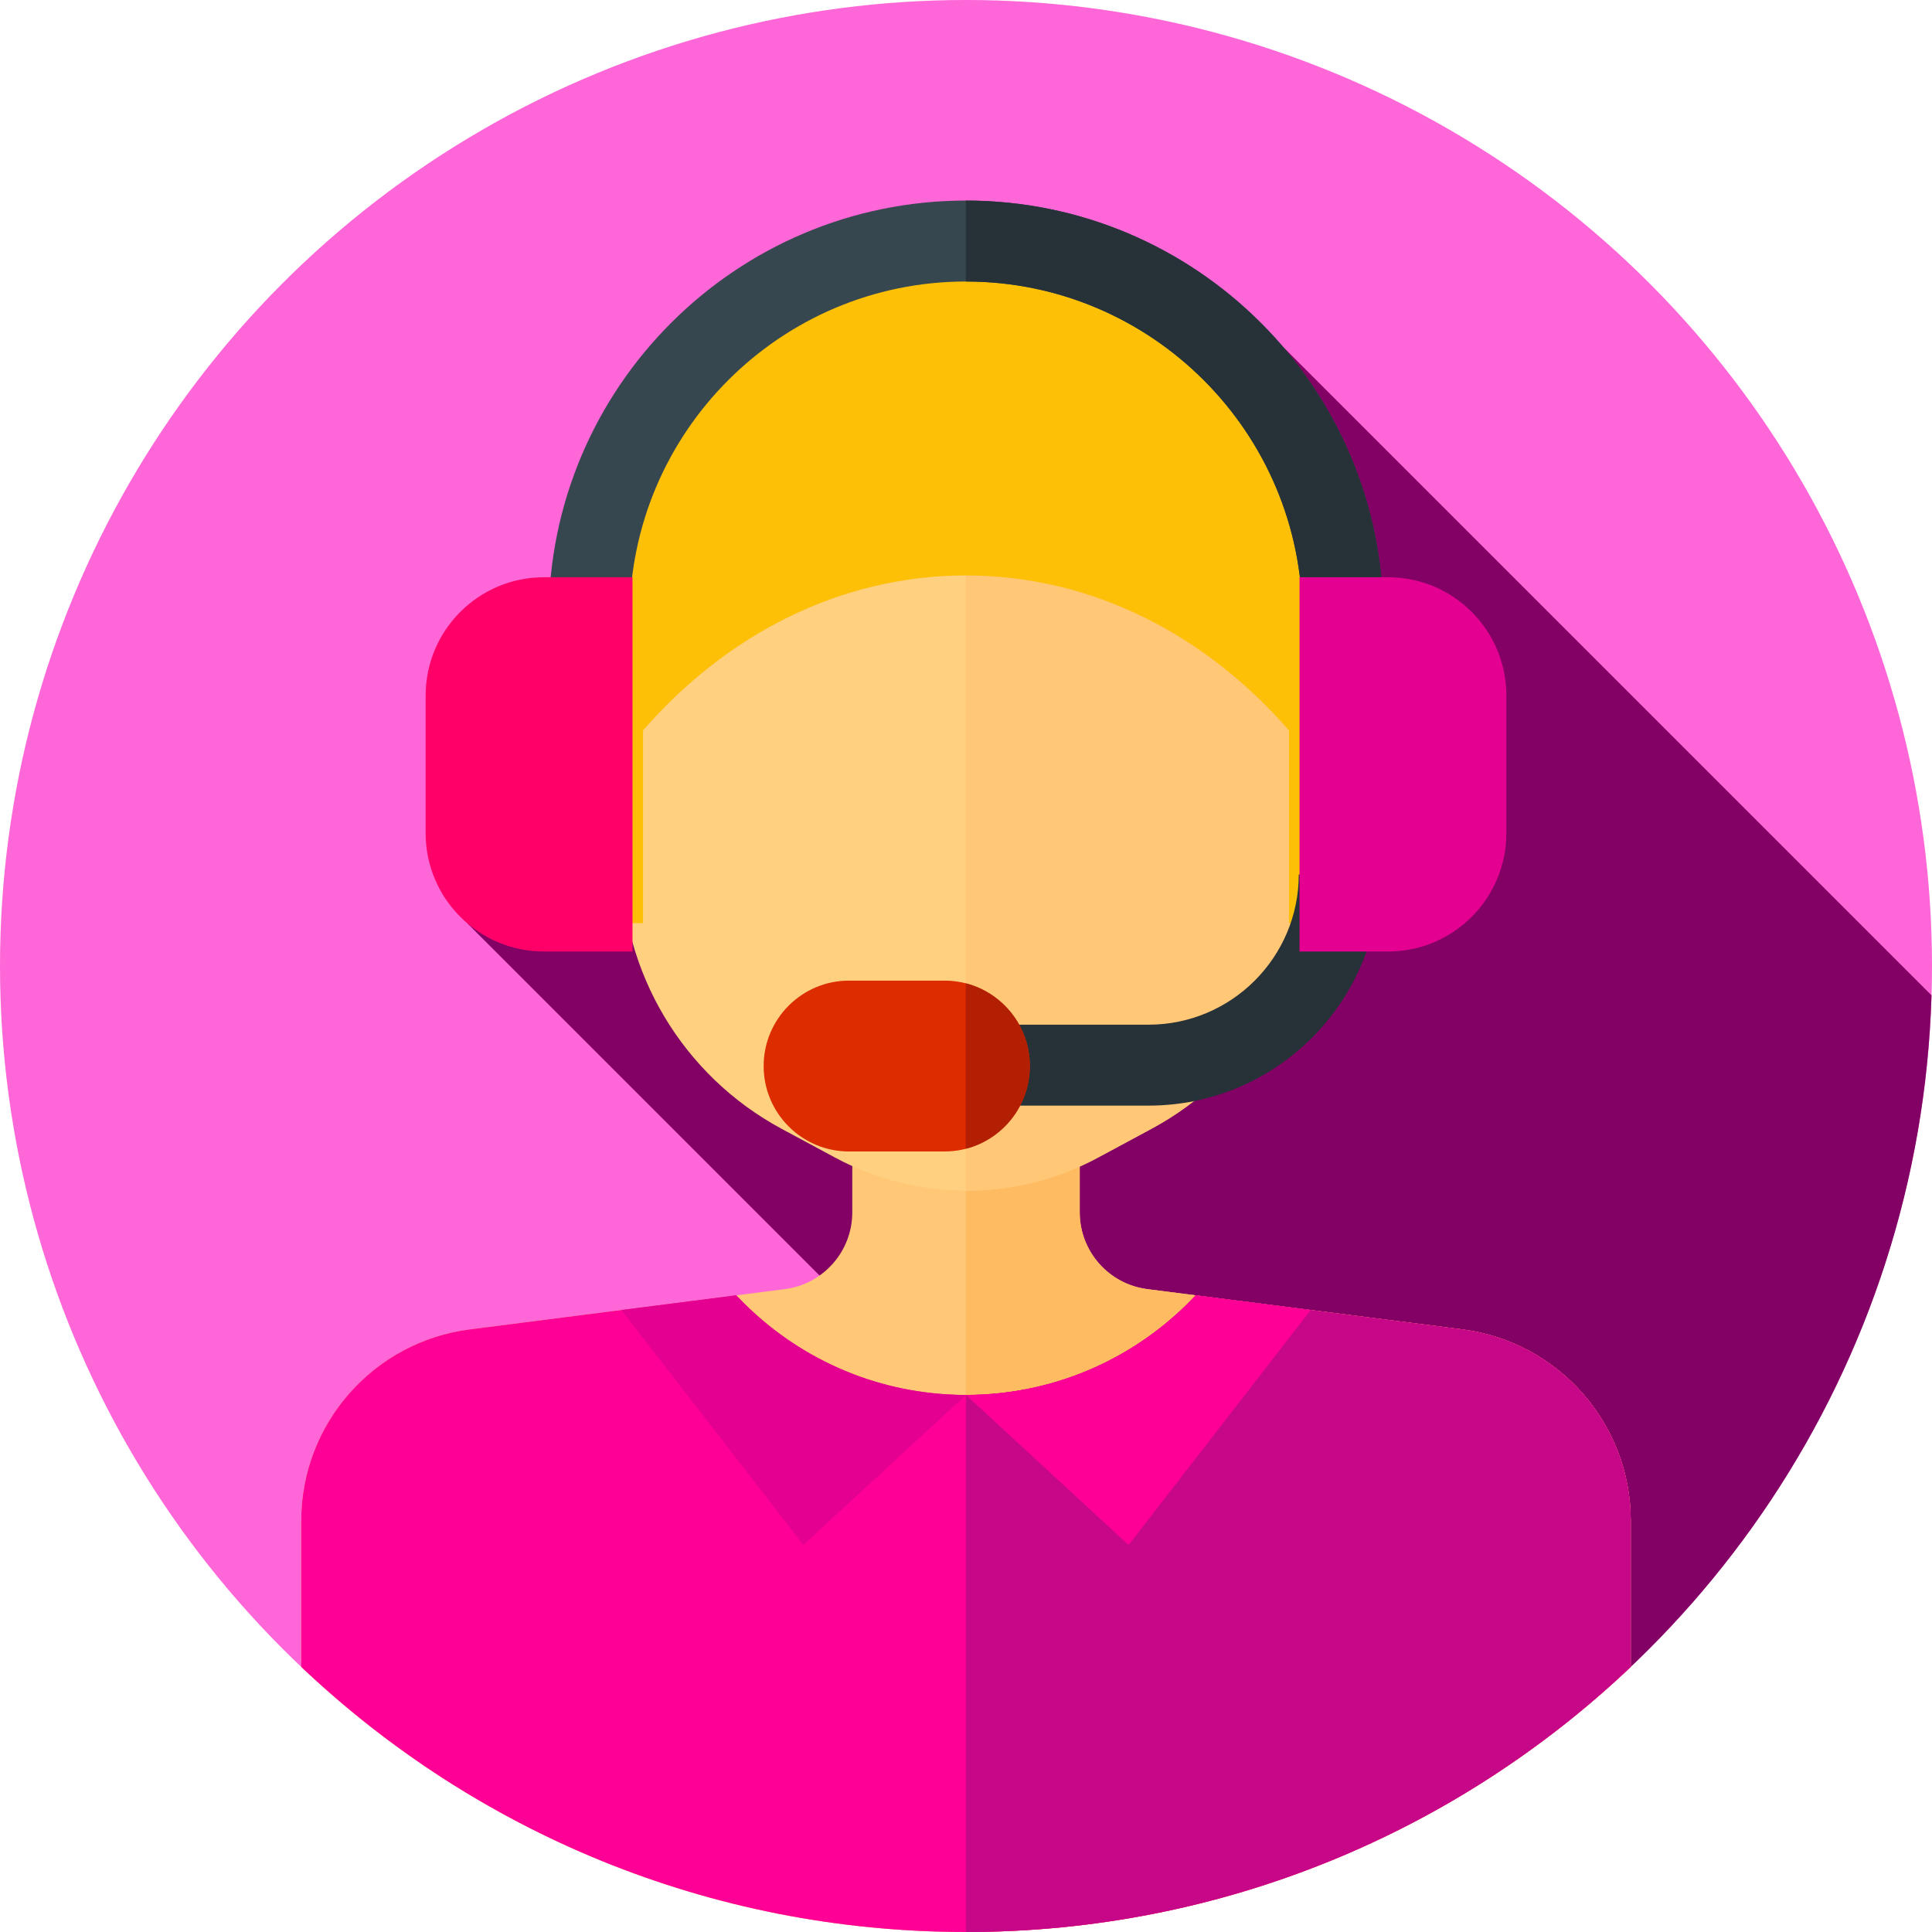 <?xml version="1.0"?>
<svg xmlns="http://www.w3.org/2000/svg" xmlns:xlink="http://www.w3.org/1999/xlink" version="1.1" id="Capa_1" x="0px" y="0px" viewBox="0 0 512.001 512.001" style="enable-background:new 0 0 512.001 512.001;" xml:space="preserve" width="512px" height="512px" class=""><g><circle style="fill:#FF66D8" cx="256" cy="256" r="256" data-original="#44C4FC" class="" data-old_color="#FF65D8"/><path style="fill:#830065" d="M327.854,79.75L123.8,244.642l242.455,242.455c83.996-40.146,142.677-124.733,145.617-223.329  L327.854,79.75z" data-original="#29ACE5" class="active-path" data-old_color="#800063"/><path style="fill:#FFC776;" d="M387.491,352.306l-83.437-10.673c-10.243-1.31-17.917-10.028-17.917-20.354v-37.845h-60.275v37.845  c0,10.326-7.674,19.044-17.917,20.354l-83.437,10.673c-25.541,3.267-44.675,25.005-44.675,50.753v38.678  C125.728,485.281,187.742,512,256,512s130.272-26.719,176.166-70.263v-38.678C432.166,377.311,413.033,355.573,387.491,352.306z" data-original="#FFC776" class=""/><path style="fill:#FFBB61;" d="M387.491,352.306l-83.437-10.673c-10.243-1.31-17.917-10.028-17.917-20.354v-37.845h-30.185V512  c0.016,0,0.032,0.001,0.048,0.001c68.258,0,130.272-26.719,176.166-70.263V403.06C432.166,377.311,413.033,355.573,387.491,352.306z  " data-original="#FFBB61" class=""/><path style="fill:#FED080;" d="M305.162,299.136l-14.163,7.626c-21.763,11.718-47.957,11.718-69.72,0l-14.163-7.626  c-26.154-14.083-42.464-41.389-42.464-71.094v-87.359h182.973v87.359C347.626,257.747,331.316,285.053,305.162,299.136z" data-original="#FED080" class=""/><path style="fill:#FFC776;" d="M347.625,140.683h-91.673v174.865c12.051,0.031,24.109-2.896,35.047-8.786l14.163-7.626  c26.154-14.083,42.464-41.389,42.464-71.094L347.625,140.683L347.625,140.683z" data-original="#FFC776" class=""/><path style="fill:#FF0096" d="M387.491,352.306l-70.616-9.033c-15.225,16.241-36.858,26.402-60.875,26.402  s-45.651-10.161-60.875-26.402l-70.616,9.033c-25.541,3.267-44.675,25.005-44.675,50.753v38.678  C125.728,485.281,187.742,512,256,512s130.272-26.719,176.166-70.263v-38.678C432.166,377.311,413.033,355.573,387.491,352.306z" data-original="#283592" class="" data-old_color="#283592"/><path style="fill:#C60788" d="M256,512c68.258,0,130.272-26.719,176.166-70.263v-38.678c0-25.749-19.134-47.486-44.675-50.753  l-70.616-9.033c-15.225,16.241-36.858,26.402-60.875,26.402L256,512L256,512z" data-original="#1A237E" class="" data-old_color="#A90674"/><path style="fill:#E40091" d="M251.656,369.56c-22.275-1.144-42.23-11.032-56.531-26.288l-30.474,3.898l48.254,62.271L256,369.695  C254.541,369.695,253.093,369.648,251.656,369.56z" data-original="#303F9E" class="" data-old_color="#42001C"/><path style="fill:#FF0096" d="M256,369.695l43.095,39.747l48.254-62.271l-30.474-3.898c-14.301,15.255-34.257,25.143-56.531,26.288  C258.908,369.648,257.46,369.695,256,369.695z" data-original="#283592" class="" data-old_color="#283592"/><path style="fill:#FEC007;" d="M360.25,167.75c0-57.576-46.674-104.25-104.25-104.25s-104.25,46.674-104.25,104.25  c0,0.864,0,76.891,0,76.891h18.66v-51.078C192.129,168.606,222.182,152.5,256,152.5s63.871,16.106,85.59,41.063v51.078h18.66  C360.25,244.641,360.25,168.614,360.25,167.75z" data-original="#FEC007" class=""/><path style="fill:#37474F;" d="M366.585,225.942h-21.45v-62.204c0-49.149-39.986-89.135-89.135-89.135s-89.135,39.986-89.135,89.135  v62.204h-21.45v-62.204c0-60.976,49.608-110.585,110.585-110.585s110.585,49.608,110.585,110.585L366.585,225.942L366.585,225.942z" data-original="#37474F" class=""/><g>
	<path style="fill:#263238;" d="M256,53.153c-0.016,0-0.032,0.001-0.048,0.001v21.449c0.016,0,0.032,0,0.048,0   c49.149,0,89.135,39.986,89.135,89.135v62.204h21.449v-62.204C366.585,102.761,316.977,53.153,256,53.153z" data-original="#263238" class=""/>
	<path style="fill:#263238;" d="M304.382,293H243.37v-21.45h61.012c21.946,0,39.801-17.854,39.801-39.801h21.45   C365.632,265.523,338.154,293,304.382,293z" data-original="#263238" class=""/>
</g><path style="fill:#FF0068" d="M167.613,252.158H144.16c-17.321,0-31.362-14.041-31.362-31.362v-36.458  c0-17.321,14.041-31.362,31.362-31.362h23.454V252.158z" data-original="#3F51B4" class="" data-old_color="#3F51B4"/><path style="fill:#E40091" d="M367.841,252.158h-23.454v-99.181h23.454c17.321,0,31.362,14.041,31.362,31.362v36.458  C399.203,238.117,385.162,252.158,367.841,252.158z" data-original="#303F9E" class="" data-old_color="#42001C"/><path style="fill:#DC2C00;" d="M250.28,305.155h-25.263c-12.504,0-22.641-10.137-22.641-22.641l0,0  c0-12.504,10.137-22.641,22.641-22.641h25.263c12.504,0,22.641,10.137,22.641,22.641l0,0  C272.921,295.018,262.785,305.155,250.28,305.155z" data-original="#DC2C00"/><path style="fill:#B21F02;" d="M255.952,260.589v43.849c9.759-2.518,16.969-11.379,16.969-21.925l0,0  C272.921,271.968,265.712,263.107,255.952,260.589z" data-original="#B21F02"/></g> </svg>
